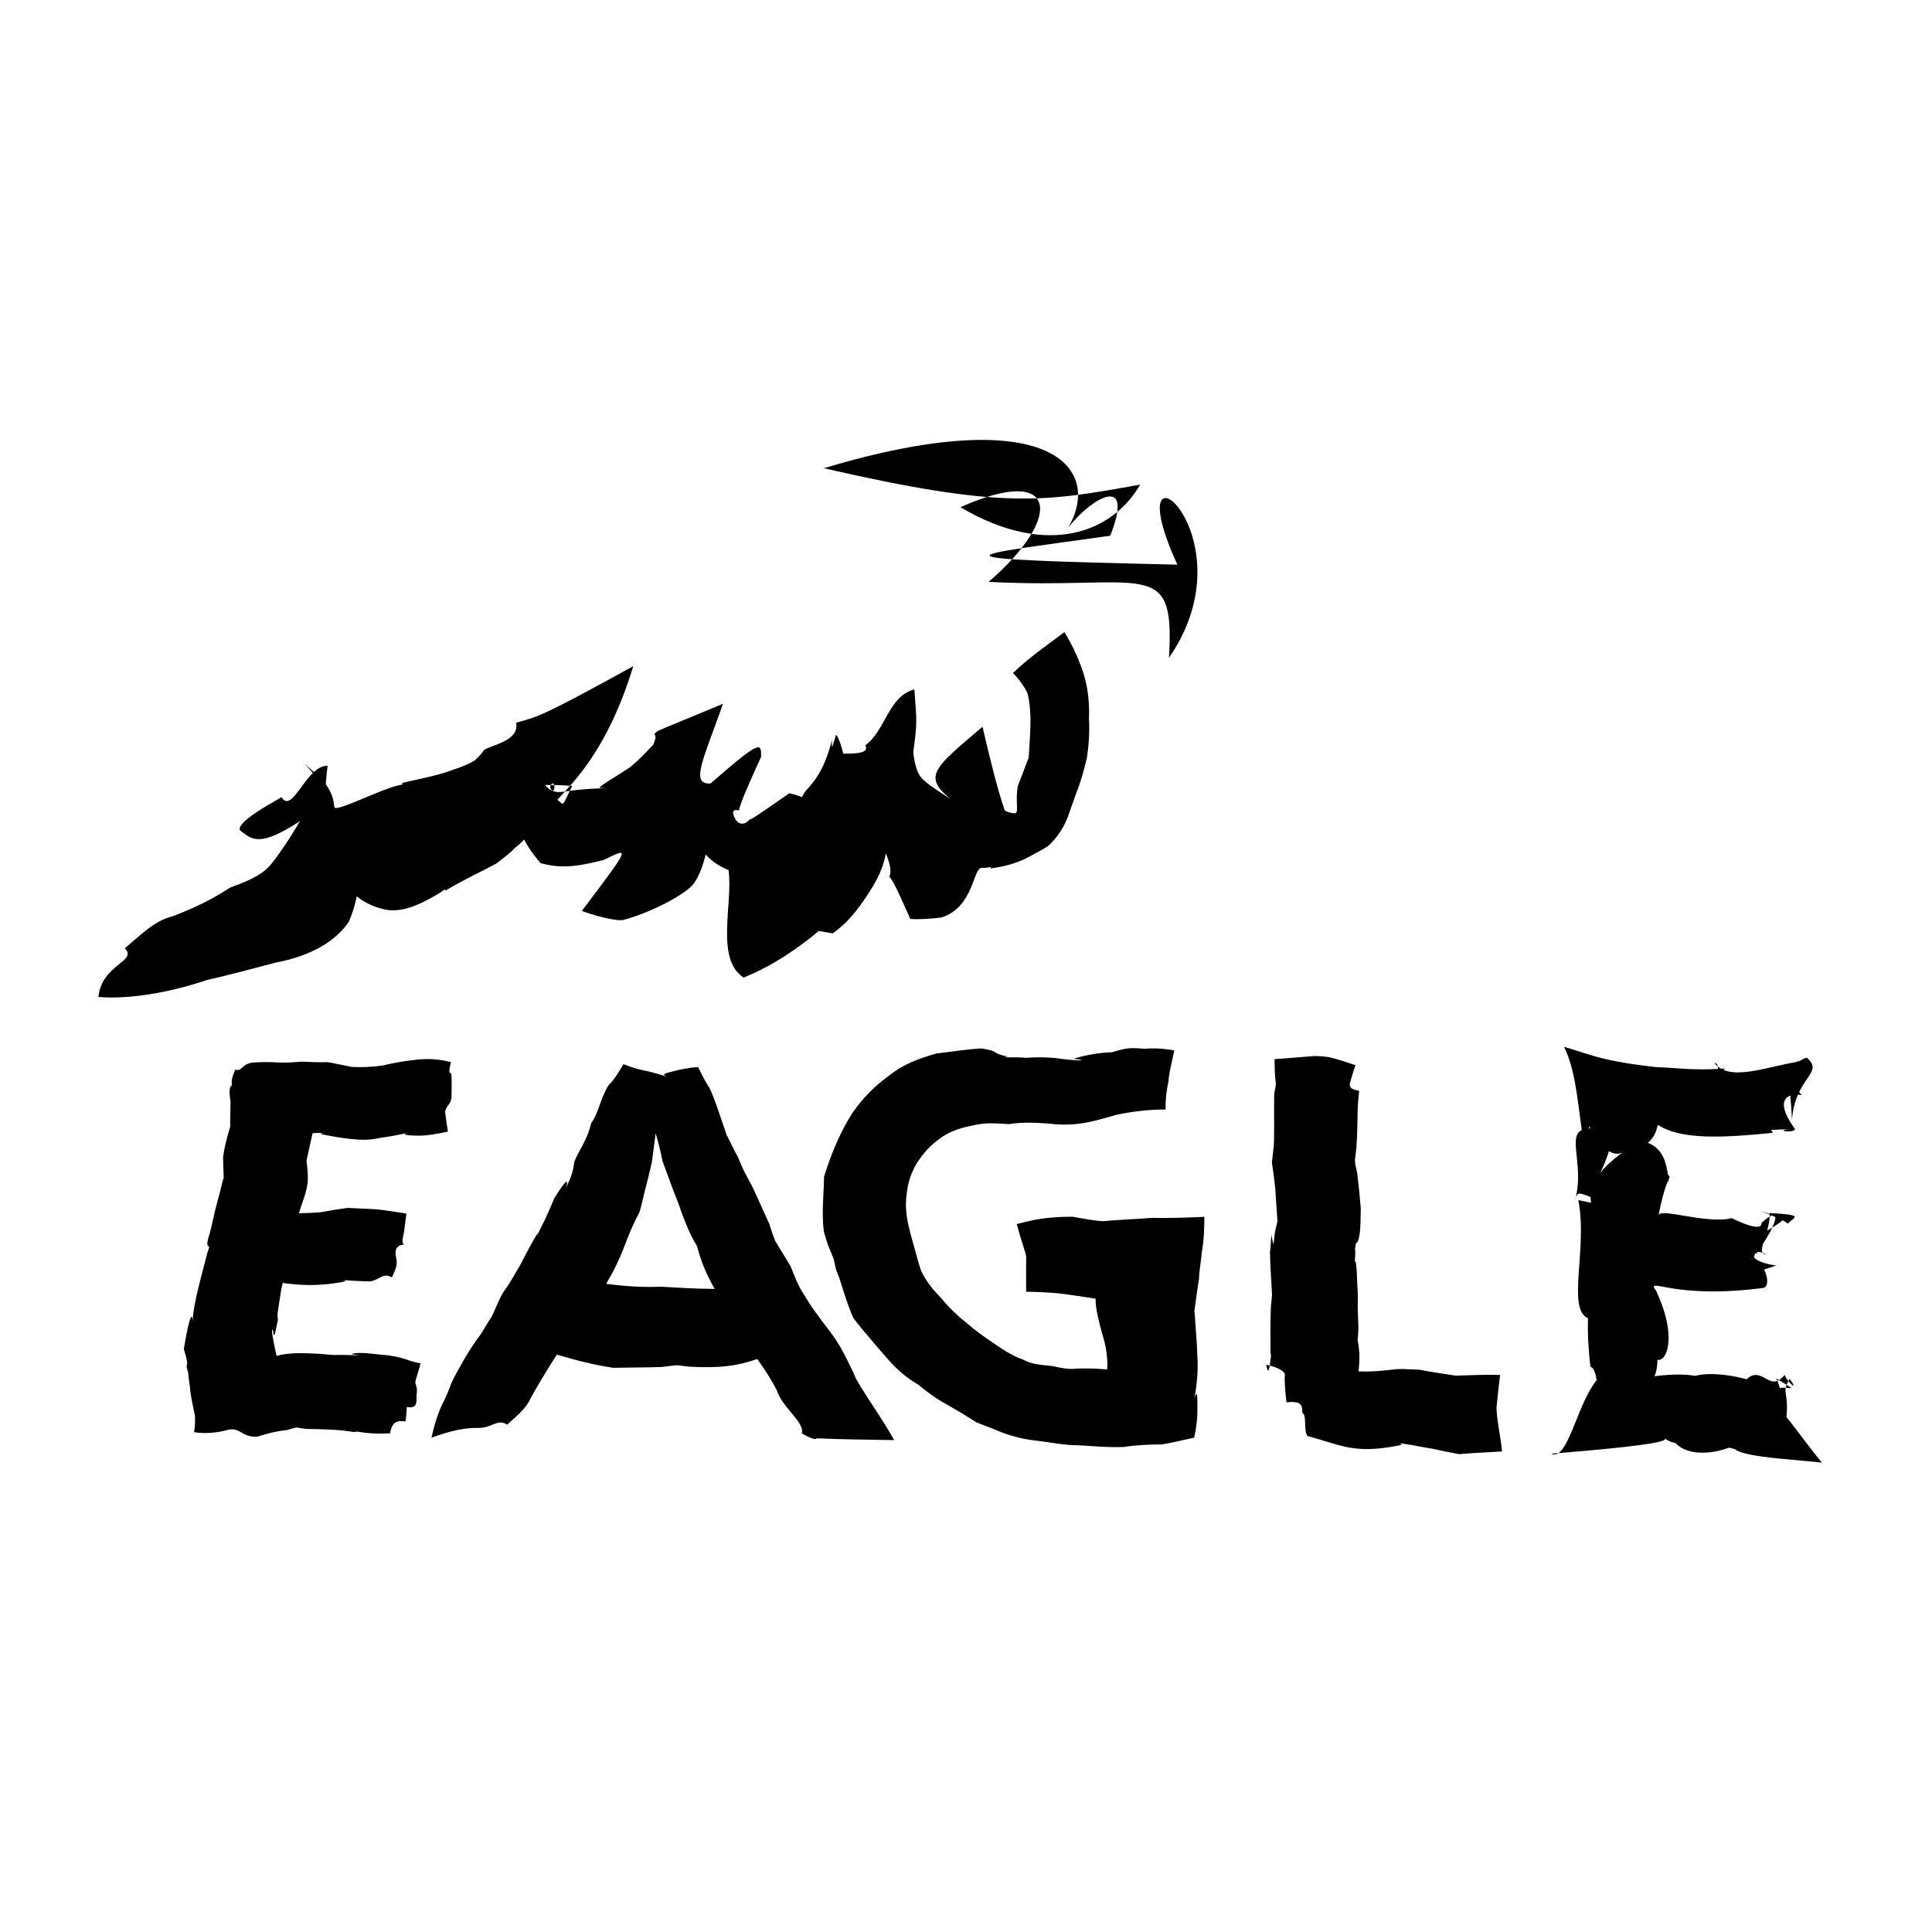 <?xml version="1.0" ?>
<svg xmlns="http://www.w3.org/2000/svg" version="1.1" width="600" height="600">
  <defs/>
  <g>
    <path stroke-width="0" fill="rgb(0, 0, 0)" opacity="1.0" d="M 125.947 441.445 C 123.736 441.204 121.797 441.109 121.142 445.118 C 116.133 445.412 113.481 444.979 110.698 444.577 C 114.584 444.191 111.145 444.562 109.807 444.734 C 105.37 443.949 100.789 443.861 95.248 443.769 C 90.912 443.399 93.613 442.863 89.001 444.142 C 85.212 444.48 81.707 445.624 79.938 446.169 C 74.793 446.484 74.69 442.798 70.207 444.218 C 66.234 445.179 62.88 445.197 60.269 444.774 C 60.611 442.811 60.623 441.328 60.535 439.594 C 59.89 436.686 59.008 432.295 58.985 430.733 C 58.383 426.997 58.121 421.803 58.273 426.192 C 57.286 422.333 59.201 425.758 57.095 418.994 C 58.185 412.131 59.61 406.057 59.829 410.358 C 59.933 407.182 60.893 402.666 61.837 399.047 C 62.632 395.683 63.285 393.476 64.443 388.911 C 65.862 385.4 63.503 388.82 64.769 384.224 C 65.402 382.263 65.563 381.285 66.464 377.438 C 66.977 375.001 67.869 371.836 68.347 370.094 C 69.265 365.983 70.121 363.153 69.549 368.364 C 69.448 366.273 69.425 363.141 69.274 359.415 C 69.616 356.721 70.283 353.943 71.519 349.754 C 71.448 348.647 71.505 347.51 71.593 342.17 C 71.216 339.731 71.045 337.138 72.073 337.111 C 71.638 335.618 72.399 333.794 73.057 332.178 C 75.329 332.907 74.976 330.204 78.878 329.962 C 81.141 329.833 83.306 329.764 86.574 329.975 C 88.996 330.049 90.29 329.991 93.613 329.703 C 96.67 329.81 98.904 329.973 101.645 329.852 C 103.296 330.075 107.454 331.02 109.321 331.348 C 112.698 331.481 114.943 331.408 118.887 330.917 C 123.072 329.835 126.88 329.356 130.273 328.999 C 134.45 328.698 136.895 329.119 140.027 329.832 C 139.685 331.689 139.097 333.524 140.171 333.322 C 140.338 335.764 140.247 339.477 140.211 340.775 C 140.154 343.188 137.767 343.853 138.339 346.057 C 138.573 347.889 138.759 349.477 139.11 351.425 C 135.657 352.153 132.57 352.784 129.302 352.68 C 126.8 352.672 123.955 352.344 127.168 351.668 C 124.119 352.412 120.871 352.996 117.818 353.419 C 114.14 354.266 111.347 353.964 108.34 353.655 C 105.609 353.323 103.22 352.925 100.368 352.37 C 98.098 351.888 101.744 351.964 100.65 351.94 C 98.926 351.79 98.456 351.827 97.074 351.944 C 95.793 357.578 95.106 360.817 94.647 362.867 C 95.078 357.948 95.113 359.625 95.5 363.318 C 95.672 365.965 95.746 367.423 94.785 370.826 C 94.003 373.326 93.347 374.983 92.853 376.768 C 93.682 376.754 97.493 376.75 100.152 376.376 C 102.65 375.915 104.809 375.566 107.956 375.131 C 110.428 375.28 113.371 375.328 117.097 375.577 C 120.285 375.933 123.336 376.45 126.215 376.879 C 125.974 378.602 125.763 380.448 125.435 382.828 C 125.093 384.321 124.661 386.234 125.527 386.498 C 122.162 386.808 122.744 389.239 123.19 391.585 C 123.35 393.358 122.445 395.08 121.711 396.698 C 118.931 395.145 118.191 397.314 115.051 397.944 C 111.92 397.906 108.852 397.715 105.383 397.475 C 109.529 397.728 106.222 398.225 102.336 398.729 C 97.852 399.18 94.134 399.298 87.82 398.431 C 87.261 400.691 87.429 399.829 86.756 404.237 C 86.087 408.648 86.128 407.627 86.299 410.017 C 85.485 413.417 85.167 416.589 84.786 413.217 C 83.903 411.621 85.068 417.404 85.885 421.104 C 88.166 420.364 92.031 420.146 95.181 420.266 C 98.825 420.371 100.063 420.482 103.571 420.812 C 106.166 420.708 109.278 420.837 111.975 420.963 C 108.081 420.54 109.262 420.424 110.119 420.3 C 112.286 420.03 113.829 420.241 115.98 420.454 C 117.85 420.672 119.309 420.817 120.229 420.874 C 123.061 421.241 124.645 421.698 126.212 422.198 C 127.607 422.722 129.019 423.123 130.618 423.396 C 130.144 425.249 129.616 426.868 129.075 428.665 C 128.633 429.989 129.875 430.113 129.352 433.377 C 129.417 435.836 129.489 437.48 126.318 436.952 C 126.288 438.528 126.147 439.978 125.947 441.445"/>
    <path stroke-width="0" fill="rgb(0, 0, 0)" opacity="1.0" d="M 249.007 445.13 C 249.936 441.625 242.829 437.067 241.214 431.694 C 239.43 428.26 237.374 425.108 235.177 422.044 C 229.084 424.207 223.396 424.972 213.881 424.423 C 208.643 423.818 211.612 423.866 205.454 424.532 C 200.634 424.701 196.943 424.644 190.495 424.785 C 184.258 423.875 178.85 422.422 172.923 420.689 C 169.354 426.267 167.049 430.19 164.875 434.057 C 163.27 437.752 159.818 440.29 157.487 442.432 C 154.469 440.436 153.018 443.525 148.321 443.467 C 144.724 443.36 140.146 444.22 134.016 446.473 C 135.053 441.696 136.224 438.511 137.19 436.438 C 138.481 433.957 139.266 432.059 140.219 429.413 C 141.106 427.554 142.071 425.797 144.039 422.332 C 145.671 419.538 147.45 416.788 149.438 414.163 C 150.733 412.048 151.34 410.907 152.584 409.095 C 153.571 407.326 154.761 403.811 156.352 401.245 C 159.19 397.263 159.899 395.576 161.505 392.951 C 163.047 390.008 164.7 386.684 167.132 382.673 C 166.123 385.525 166.965 383.14 169.194 378.861 C 170.189 376.706 171.792 373.078 172.058 372.255 C 174.484 368.313 177.128 364.59 175.718 369.038 C 176.614 366.985 178.009 364.554 178.329 360.873 C 179.655 357.35 182.507 353.873 183.581 348.791 C 185.794 346.016 186.526 340.908 188.962 337.072 C 190.975 335.066 192.329 332.647 193.619 330.489 C 196.134 331.535 198.528 332.19 201.216 332.695 C 203.103 333.092 206.029 334.069 208.75 334.862 C 204.344 333.758 206.878 333.26 207.937 332.982 C 210.912 332.186 213.875 331.541 216.811 331.403 C 217.96 333.751 219.02 335.886 220.456 338.076 C 222.249 342.067 223.386 345.953 224.541 349.184 C 225.378 351.688 226.128 353.786 225.744 352.605 C 227.135 355.395 227.923 357.052 229.226 359.433 C 230.001 361.396 230.865 363.422 232.211 365.87 C 233.657 368.401 234.194 369.654 235.526 372.604 C 236.593 375.061 237.593 377.203 238.947 380.171 C 240.002 383.8 241.483 387.071 240.601 385.126 C 242.063 387.556 243.733 390.331 245.52 393.224 C 246.677 396.256 248.146 399.929 249.844 402.296 C 251.539 405.098 252.322 406.314 253.908 408.353 C 254.792 409.628 255.341 410.409 257.502 413.163 C 259.16 415.338 260.63 417.539 262.392 420.912 C 264.806 425.756 265.041 426.219 265.714 427.946 C 266.719 429.729 267.473 431.014 269.519 434.174 C 271.095 436.665 274.187 441.082 277.71 447.241 C 266.766 447.083 260.144 446.969 253.56 446.677 C 253.731 447.135 252.013 446.98 249.007 445.13M 211.62 376.433 C 211.05 374.602 210.133 372.277 208.951 369.318 C 207.837 366.34 206.812 363.456 205.702 360.452 C 205.17 357.526 204.436 354.761 203.626 351.962 C 203.23 354.763 202.925 357.572 202.441 360.945 C 201.858 363.62 201.013 366.941 200.14 370.307 C 199.371 373.707 198.822 375.787 198.582 376.449 C 196.345 380.709 195.332 383.344 193.706 387.565 C 192.274 391.273 190.692 394.582 188.263 398.7 C 193.826 399.44 199.425 399.848 205.215 399.593 C 210.582 399.874 214.888 400.234 221.935 400.284 C 218.868 394.81 217.652 391.409 216.463 386.987 C 214.323 383.516 212.8 379.642 211.62 376.433"/>
    <path stroke-width="0" fill="rgb(0, 0, 0)" opacity="1.0" d="M 315.756 380.156 C 320.877 378.761 325.505 377.857 333.081 377.868 C 336.247 378.424 339.89 379.142 342.603 379.251 C 347.336 378.788 352.528 378.644 357.537 378.228 C 363.876 378.305 368.731 378.156 374.027 377.89 C 373.999 381.53 373.949 384.71 373.25 388.817 C 372.946 391.883 372.317 395.723 372.393 396.917 C 371.438 402.979 371.032 406.635 370.896 407.436 C 370.112 402.15 370.393 404.748 371.039 408.081 C 371.325 413.002 371.707 416.225 371.832 420.815 C 372.151 425 371.796 429.79 370.939 434.151 C 372.033 431.043 371.816 434.508 371.868 437.343 C 371.897 440.806 371.469 443.567 370.871 446.472 C 367.506 447.161 364.215 448.049 360.819 448.574 C 356.677 448.588 352.329 448.818 349.007 449.369 C 343.873 449.563 339.523 449.08 334.449 448.828 C 330.851 448.866 326.417 447.951 321.858 447.412 C 318.601 447.077 314.91 446.261 311.19 444.881 C 308.568 443.781 307.467 443.347 303.216 441.726 C 300.613 440.003 297.574 438.194 293.304 435.759 C 290.732 434.372 287.968 432.306 285.11 429.989 C 281.741 427.972 279.002 425.793 276.01 422.416 C 274.411 420.601 272.964 418.933 270.874 416.475 C 269.265 414.638 266.639 411.478 265.033 409.354 C 263.293 405.497 262.032 401.223 260.704 397.025 C 259.492 393.673 259.97 395.85 258.939 391.118 C 256.927 385.856 257.253 387.501 255.874 382.533 C 255.065 376.966 255.897 370.221 255.921 365.429 C 258.358 357.513 261.24 351.187 264.493 345.999 C 267.95 340.813 271.918 337.112 276.026 334.09 C 280.227 330.686 285.013 328.805 290.854 327.17 C 294.999 326.695 300.307 325.828 304.779 325.601 C 310.876 326.513 307.416 327.043 312.973 328.108 C 309.59 328.637 314.484 328.126 318.657 328.516 C 323.282 328.171 327.507 328.473 329.662 328.849 C 335.207 329.529 338.401 329.419 333.42 328.79 C 337.35 327.606 341.321 326.919 345.369 326.784 C 349.699 325.447 350.861 325.303 355.367 325.704 C 358.573 325.437 361.808 325.674 364.7 326.23 C 363.754 330.453 362.889 334.198 362.896 335.768 C 362.21 338.817 361.914 341.634 361.983 344.578 C 358.462 344.525 353.122 344.879 346.854 346.184 C 341.179 347.681 336.111 349.672 328.204 349.174 C 323.889 348.739 317.829 348.306 313.38 349.113 C 308.694 348.859 306.162 348.519 301.583 349.639 C 297.392 350.419 294.136 351.88 291.976 353.514 C 288.912 355.737 287.204 357.56 284.693 361.232 C 282.8 364.655 281.924 367.288 281.569 370.955 C 280.821 376.309 282.135 380.695 283.141 384.554 C 284.199 387.941 284.945 391.686 286.179 394.902 C 287.732 398.037 289.435 400.22 292.399 403.236 C 294.418 405.857 297.805 409.013 299.943 410.663 C 303.151 413.426 305.668 415.192 308.865 417.331 C 310.887 418.78 314.461 421.126 317.585 422.178 C 319.923 423.373 321.556 423.777 326.748 424.236 C 330.301 425.027 332.378 425.317 334.498 425.029 C 337.634 424.921 340.487 424.984 343.822 425.305 C 344.014 423.898 343.895 420.067 342.929 416.446 C 341.658 412.029 340.025 406.033 340.274 403.322 C 334.896 402.481 332.161 402.072 328.926 401.677 C 324.86 401.301 322.003 401.214 318.681 401.16 C 318.635 397.811 318.675 393.908 318.684 390.124 C 318.356 388.445 316.982 384.827 315.756 380.156"/>
    <path stroke-width="0" fill="rgb(0, 0, 0)" opacity="1.0" d="M 399.532 435.492 C 399.285 433.345 398.991 430.926 398.961 427.63 C 399.622 425.952 396.97 424.636 393.237 423.846 C 393.962 427.875 394.333 424.382 394.805 420.348 C 394.902 419.672 395.131 422.205 394.576 420.329 C 394.607 415.75 394.439 411.36 394.679 405.957 C 395.083 401.441 395.108 403.111 394.902 399.58 C 394.796 396.946 394.506 394.122 394.394 388.705 C 394.66 387.804 394.649 384.924 394.841 383.601 C 395.86 388.686 395.365 385.66 396.052 382.137 C 396.522 380.195 397.088 377.624 396.732 379.353 C 396.515 376.331 396.279 372.299 396.047 369.12 C 395.644 365.563 395.363 363.308 394.995 361 C 395.482 356.92 395.73 355.125 395.67 352.762 C 395.74 349.631 395.661 346.055 395.693 342.087 C 395.594 338.251 396.265 338.178 396.204 336.337 C 395.896 333.986 395.853 331.388 395.825 328.914 C 398.269 328.79 400.684 328.556 402.847 328.378 C 404.785 328.253 406.832 328.054 407.932 327.974 C 408.874 327.967 411.42 327.953 413.79 328.553 C 415.799 329.084 418.447 329.964 420.94 330.796 C 420.268 332.851 419.645 334.751 419.229 336.444 C 418.854 338.133 420.666 338.46 422.102 338.79 C 421.715 342.38 421.605 343.856 421.599 346.908 C 421.514 351.923 421.35 354.87 421.236 356.564 C 420.645 361.479 420.564 360.082 421.504 364.283 C 421.908 367.853 422.314 371.701 422.604 375.278 C 422.511 378.636 422.581 381.818 422.133 383.819 C 421.382 387.86 421.269 383.579 420.677 389.04 C 421.004 386.055 421.016 390.56 420.456 393.927 C 420.937 390.036 421.067 391.526 421.343 394.695 C 421.494 399.265 421.635 400.027 421.702 402.926 C 421.563 405.936 421.737 408.538 421.871 412.174 C 421.72 416.018 421.523 418.924 421.154 414.143 C 422.387 418.928 422.314 421.933 421.907 425.898 C 425.224 426.025 427.343 425.906 432.548 425.339 C 435.159 424.967 436.998 425.267 440.729 425.369 C 445.006 426.206 450.991 427.036 452.116 427.221 C 456.598 427.092 461.571 426.835 465.867 427.017 C 465.372 430.817 465.035 434.182 464.744 437.325 C 464.948 441.734 465.985 445.976 466.488 450.764 C 462.212 451.043 458.359 451.152 453.195 451.596 C 449.062 450.912 445.511 449.942 442.37 449.495 C 440.012 449.087 436.905 448.451 435.474 448.318 C 432.909 448.047 437.431 448.474 433.619 449.061 C 427.971 450.089 422.852 450.512 417.452 449.22 C 412.931 448.121 409.189 446.761 406.363 446.065 C 404.598 445.61 406.074 439.083 404.357 438.708 C 404.858 435.312 402.431 435.229 399.532 435.492"/>
    <path stroke-width="0" fill="rgb(0, 0, 0)" opacity="1.0" d="M 565.798 454.227 C 550.435 452.519 525.804 452.197 544.903 443.556 C 548.557 451.577 538.278 453.207 526.449 443.711 C 538.95 443.021 545.916 449.153 539.141 448.671 C 527.895 453.989 512.066 451.759 520.365 432.085 C 533.93 439.91 524.374 447.279 523.171 441.075 C 527.432 445.909 522.196 450.527 517.038 446.732 C 518.695 448.401 494.296 450.439 481.749 451.467 C 488.642 454.688 491.04 422.541 503.66 425.098 C 502.599 449.96 498.339 428.234 497.913 445.523 C 493.679 436.093 496.774 416.69 506.686 419.672 C 499.508 438.123 492.709 433.668 496.188 433.63 C 496.048 425.171 494.435 424.61 493.917 424.447 C 491.043 399.852 496.894 396.882 495.862 409.685 C 484.935 410.792 493.436 389.253 490.164 372.718 C 508.629 376.327 503.661 376.583 497.931 396.58 C 488.456 387.037 502.395 388.989 494.378 386.451 C 492.652 373.458 505.153 383.78 490.423 399.884 C 499.218 376.646 489.152 360.788 496.972 372.328 C 490.976 371.603 490.007 368.495 488.991 373.306 C 493.474 358.226 481.365 346.636 501.354 351.568 C 496.669 370.474 492.433 365.611 505.28 356.938 C 499.357 362.457 493.365 349.608 492.218 347.21 C 491.413 334.541 498.753 334.967 491.912 355.165 C 490.129 345.355 489.766 333.063 485.719 325.1 C 494.837 327.725 497.866 329.943 520.58 332.033 C 505.699 347.675 500.06 332.428 499.941 332.821 C 521.3 332.155 523.141 334.892 508.023 337.162 C 514.829 330.254 517.002 337.66 504.001 331.907 C 518.262 330.375 520.744 332.869 535.753 331.843 C 531.72 335.749 534.926 330.358 532.436 330.074 C 536.855 336.301 549.447 330.994 558.634 329.704 C 555.512 336.203 555.22 331.222 558.577 329.379 C 557.633 334.216 554.185 331.142 561.084 328.438 C 566.803 333.362 557.422 334.347 556.505 347.922 C 556.182 337.391 554.141 333.601 559.558 340.104 C 555.419 339.287 550.548 341.233 557.509 350.713 C 556.731 352.074 550.311 350.899 556.598 350.68 C 544.235 350.808 534.24 353.108 535.387 348.826 C 528.935 350.434 522.024 350 538.694 340.403 C 543.203 342.917 545.984 343.819 550.586 351.81 C 534.222 353.458 521.898 353.925 514.841 349.326 C 512.819 359.001 503.582 356.878 498.467 356.017 C 518.506 349.175 517.552 364.07 518.261 366.939 C 512.836 364.576 500.264 361.734 505.812 362.151 C 515.81 365.059 513.823 369.702 504.336 362.826 C 507.549 357.876 515.777 358.158 515.424 359.618 C 520.234 371.045 518.845 358.578 515.044 377.488 C 515.371 374.901 529.779 380.25 537.913 378.312 C 533.332 375.916 547.312 383.88 547.04 379.808 C 553.083 374.179 552.983 378.805 545.355 389.395 C 536.227 382.831 543.258 387.571 554.249 378.473 C 538.295 373.456 552.867 377.812 555.247 380.028 C 557.029 377.954 560.87 377.324 549.572 376.722 C 549.902 382.756 544.884 389.312 548.498 389.605 C 544.048 386.878 541.059 391.575 551.597 393.017 C 534.726 398.95 541.021 393.912 545.346 388.188 C 542.846 397.439 541.222 398.046 540.76 389.58 C 547.726 389.216 550.994 399.968 547.28 400.015 C 518.676 403.71 511.031 396.053 514.379 400.996 C 523.305 420.023 514.075 428.427 511.731 417.478 C 515.392 414.951 512.088 412.961 502.163 413.406 C 507.188 400.471 512.924 401.344 512.142 405.269 C 515.017 419.61 517.448 429.443 508.134 431.771 C 503.631 426.029 511.239 422.395 511.616 427.82 C 512.685 427.245 537.142 424.238 527.891 433.298 C 515.119 426.311 535.853 423.397 552.26 432.241 C 532.073 437.114 527.842 426.317 542.389 428.372 C 547.263 423.739 549.671 432.893 554.219 426.97 C 554.978 429.176 558.995 432.566 555.766 428.198 C 552.506 433.887 556.954 431.159 553.687 447.239 C 550.437 439.064 554.527 441.039 547.961 434.091 C 552.507 427.357 562.001 434.663 551.644 428.067 C 554.578 434.461 553.368 440.729 551.969 443.057 C 549.718 430.911 555.492 441.632 565.798 454.227"/>
    <path stroke-width="0" fill="rgb(0, 0, 0)" opacity="1.0" d="M 30.574 309.614 C 31.529 299.456 42.884 298.602 38.745 294.5 C 42.86 291.202 47.723 285.944 53.365 284.649 C 60.442 281.978 66.226 279.101 71.52 275.614 C 78.825 273.022 82.171 271.028 84.529 267.965 C 87.002 264.878 90.3 259.915 93.161 255.024 C 80.419 263.272 78.253 260.732 74.513 257.859 C 73.518 255.334 83.096 250.073 87.455 247.572 C 90.834 253.146 95.147 237.576 101.741 237.827 C 101.369 240.764 101.198 242.984 101.148 244.043 C 101.423 244.721 101.671 245.287 94.708 237.263 C 96.147 238.598 98.096 240.26 100.165 242.161 C 105.373 248.721 102.685 251.261 104.63 250.918 C 107.759 250.449 114.033 247.168 121.317 244.604 C 128.678 242.119 134.214 243.271 138.034 246.793 C 141.077 249.555 143.028 253.671 143.396 257.759 C 144.974 262.722 144.867 265.803 143.372 269.364 C 142.081 273.139 139.329 276.058 133.192 279.22 C 127.937 282.059 123.901 283.161 119.922 282.528 C 115.501 281.677 111.757 279.68 108.691 276.391 C 105.935 273.322 104.519 269.409 104.257 267.354 C 105.323 266.922 106.423 265.907 108.331 264.146 C 112.28 270.562 111.917 277.686 108.335 286.266 C 103.966 292.698 95.938 297.014 85.649 298.93 C 78.193 300.889 70.884 302.882 64.259 304.356 C 54.245 307.775 40.997 310.494 30.574 309.614"/>
    <path stroke-width="0" fill="rgb(0, 0, 0)" opacity="1.0" d="M 138.354 276.6 C 133.35 267.301 128.717 254.681 124.867 243.149 C 131.376 241.656 136.359 240.727 140.38 239.165 C 144.57 237.782 145.849 237.091 147.511 236.116 C 149.507 234.132 149.982 233.547 150.155 233.065 C 151.943 231.433 161.461 230.307 160.287 224.457 C 167.314 222.459 167.912 222.716 196.668 206.884 C 188.637 233.112 178.035 242.822 173.09 248.403 C 175.354 249.895 174.174 251.28 177.713 244.04 C 173.226 243.746 170.461 243.785 169.219 243.776 C 170.805 245.525 172.09 246.291 172.181 244.543 C 172.203 240.784 167.67 246.985 175.441 245.823 C 186.15 244.176 193.526 245.189 186.429 244.709 C 185.088 244.662 190.464 241.775 195.721 238.23 C 199.309 235.259 201.092 233.083 202.9 231.247 C 203.186 230.321 204.061 228.69 203.221 228.068 C 203.884 226.753 204.379 227.037 224.535 218.564 C 218.488 235.716 214.19 243.78 220.688 243.306 C 236.376 229.612 236.427 230.604 236.359 235.048 C 232.995 242.477 230.155 248.672 229.478 251.663 C 228.828 251.562 226.74 251.024 228.144 253.958 C 228.911 255.541 230.557 256.938 232.893 254.423 C 233.332 254.488 233.99 254.119 245.142 246.339 C 257.571 249.284 245.043 251.846 250.406 245.408 C 254.758 240.728 256.584 236.581 258.411 229.725 C 258.125 233.797 258.647 231.299 259.564 228.428 C 259.863 226.943 262.651 235.59 261.642 234.059 C 265.465 234.035 270.174 234.052 268.717 231.466 C 275.048 226.88 275.824 216.297 283.956 214.083 C 284.676 223.772 284.937 224.197 283.626 233.483 C 283.774 235.526 284.484 239.54 285.905 241.228 C 287.979 244.23 297.644 248.996 304.078 254.657 C 285.679 241.633 285.991 241.949 305.124 225.699 C 311.059 251.334 312.597 252.839 313.238 254.423 C 314.046 255.92 314.36 257.291 314.534 258.688 C 315.031 261.211 314.577 263.634 313.032 265.858 C 311.398 268.199 308.445 269.605 304.779 269.538 C 302.162 269.646 302.407 281.696 292.439 284.915 C 288.545 285.46 284.354 285.552 282.709 285.398 C 277.729 274.181 277.343 273.687 276.169 272.232 C 277.946 268.954 272.973 261.101 270.386 253.888 C 271.773 254.328 273.371 254.762 274.688 255.087 C 276.485 263.358 274.815 269.256 270.486 276.225 C 265.556 284.131 262.235 287.244 258.626 289.864 C 250.645 288.603 245.65 287.608 262.652 281.96 C 256.614 287.075 245.778 297.623 230.929 303.606 C 222.018 297.785 227.734 280.458 226.25 270.222 C 219.128 267.243 216.33 262.592 216.695 257.986 C 218.041 258.062 220.001 258.31 221.079 258.41 C 219.464 262.853 218.816 269.698 215.406 274.48 C 212.813 277.799 202.008 283.519 193.353 285.761 C 189.239 285.98 180.772 282.987 180.709 282.885 C 196.209 262.374 195.525 263.154 187.56 267.046 C 178.039 269.539 173.512 269.542 167.904 268.073 C 162.327 261.565 160.935 257.402 160.743 252.71 C 162.765 253.039 163.969 252.997 165.009 252.754 C 165.483 257.36 163.675 260.518 160.242 263.037 C 158.029 265.267 157.462 265.555 154.231 268.122 C 149.751 270.579 143.948 273.194 138.354 276.6"/>
    <path stroke-width="0" fill="rgb(0, 0, 0)" opacity="1.0" d="M 307.712 269.68 C 307.569 263.382 306.385 256.706 310.239 250.89 C 312.586 252.175 314.43 252.678 315.363 252.55 C 316.437 252.239 315.246 248.59 316.111 244.051 C 318.036 239.275 319.405 235.037 319.455 235.583 C 319.655 231.775 320.08 227.059 320.015 222.752 C 319.981 220.063 319.547 216.906 319.097 215.241 C 317.939 213.016 316.442 210.836 314.594 209.031 C 319.395 204.347 324.85 200.604 330.561 196.306 C 332.768 199.911 334.546 203.537 336.205 208.253 C 337.919 213.336 338.358 218.17 338.197 223.315 C 338.434 227.885 338.065 231.947 337.562 235.273 C 336.552 239.625 335.33 243.73 334.318 246.072 C 333.381 248.646 332.665 250.85 331.544 253.904 C 330.143 257.452 328.08 260.355 325.481 262.758 C 323.618 263.988 321.338 265.096 318.605 266.596 C 315.415 268.14 311.807 269.152 307.712 269.68M 307.024 180.702 C 330.357 160.601 328.727 143.93 298.256 157.515 C 325.577 173.571 345.653 165.169 354.079 150.503 C 324.053 155.907 311.723 158.218 255.829 145.408 C 325.519 124.528 342.719 144.995 331.749 163.856 C 338.915 154.649 352.531 146.673 344.8 166.371 C 299.228 172.841 283.575 173.488 365.642 175.359 C 345.472 131.268 389.733 165.649 363.029 204.294 C 364.993 172.416 355.608 183.233 307.024 180.702"/>
  </g>
</svg>
